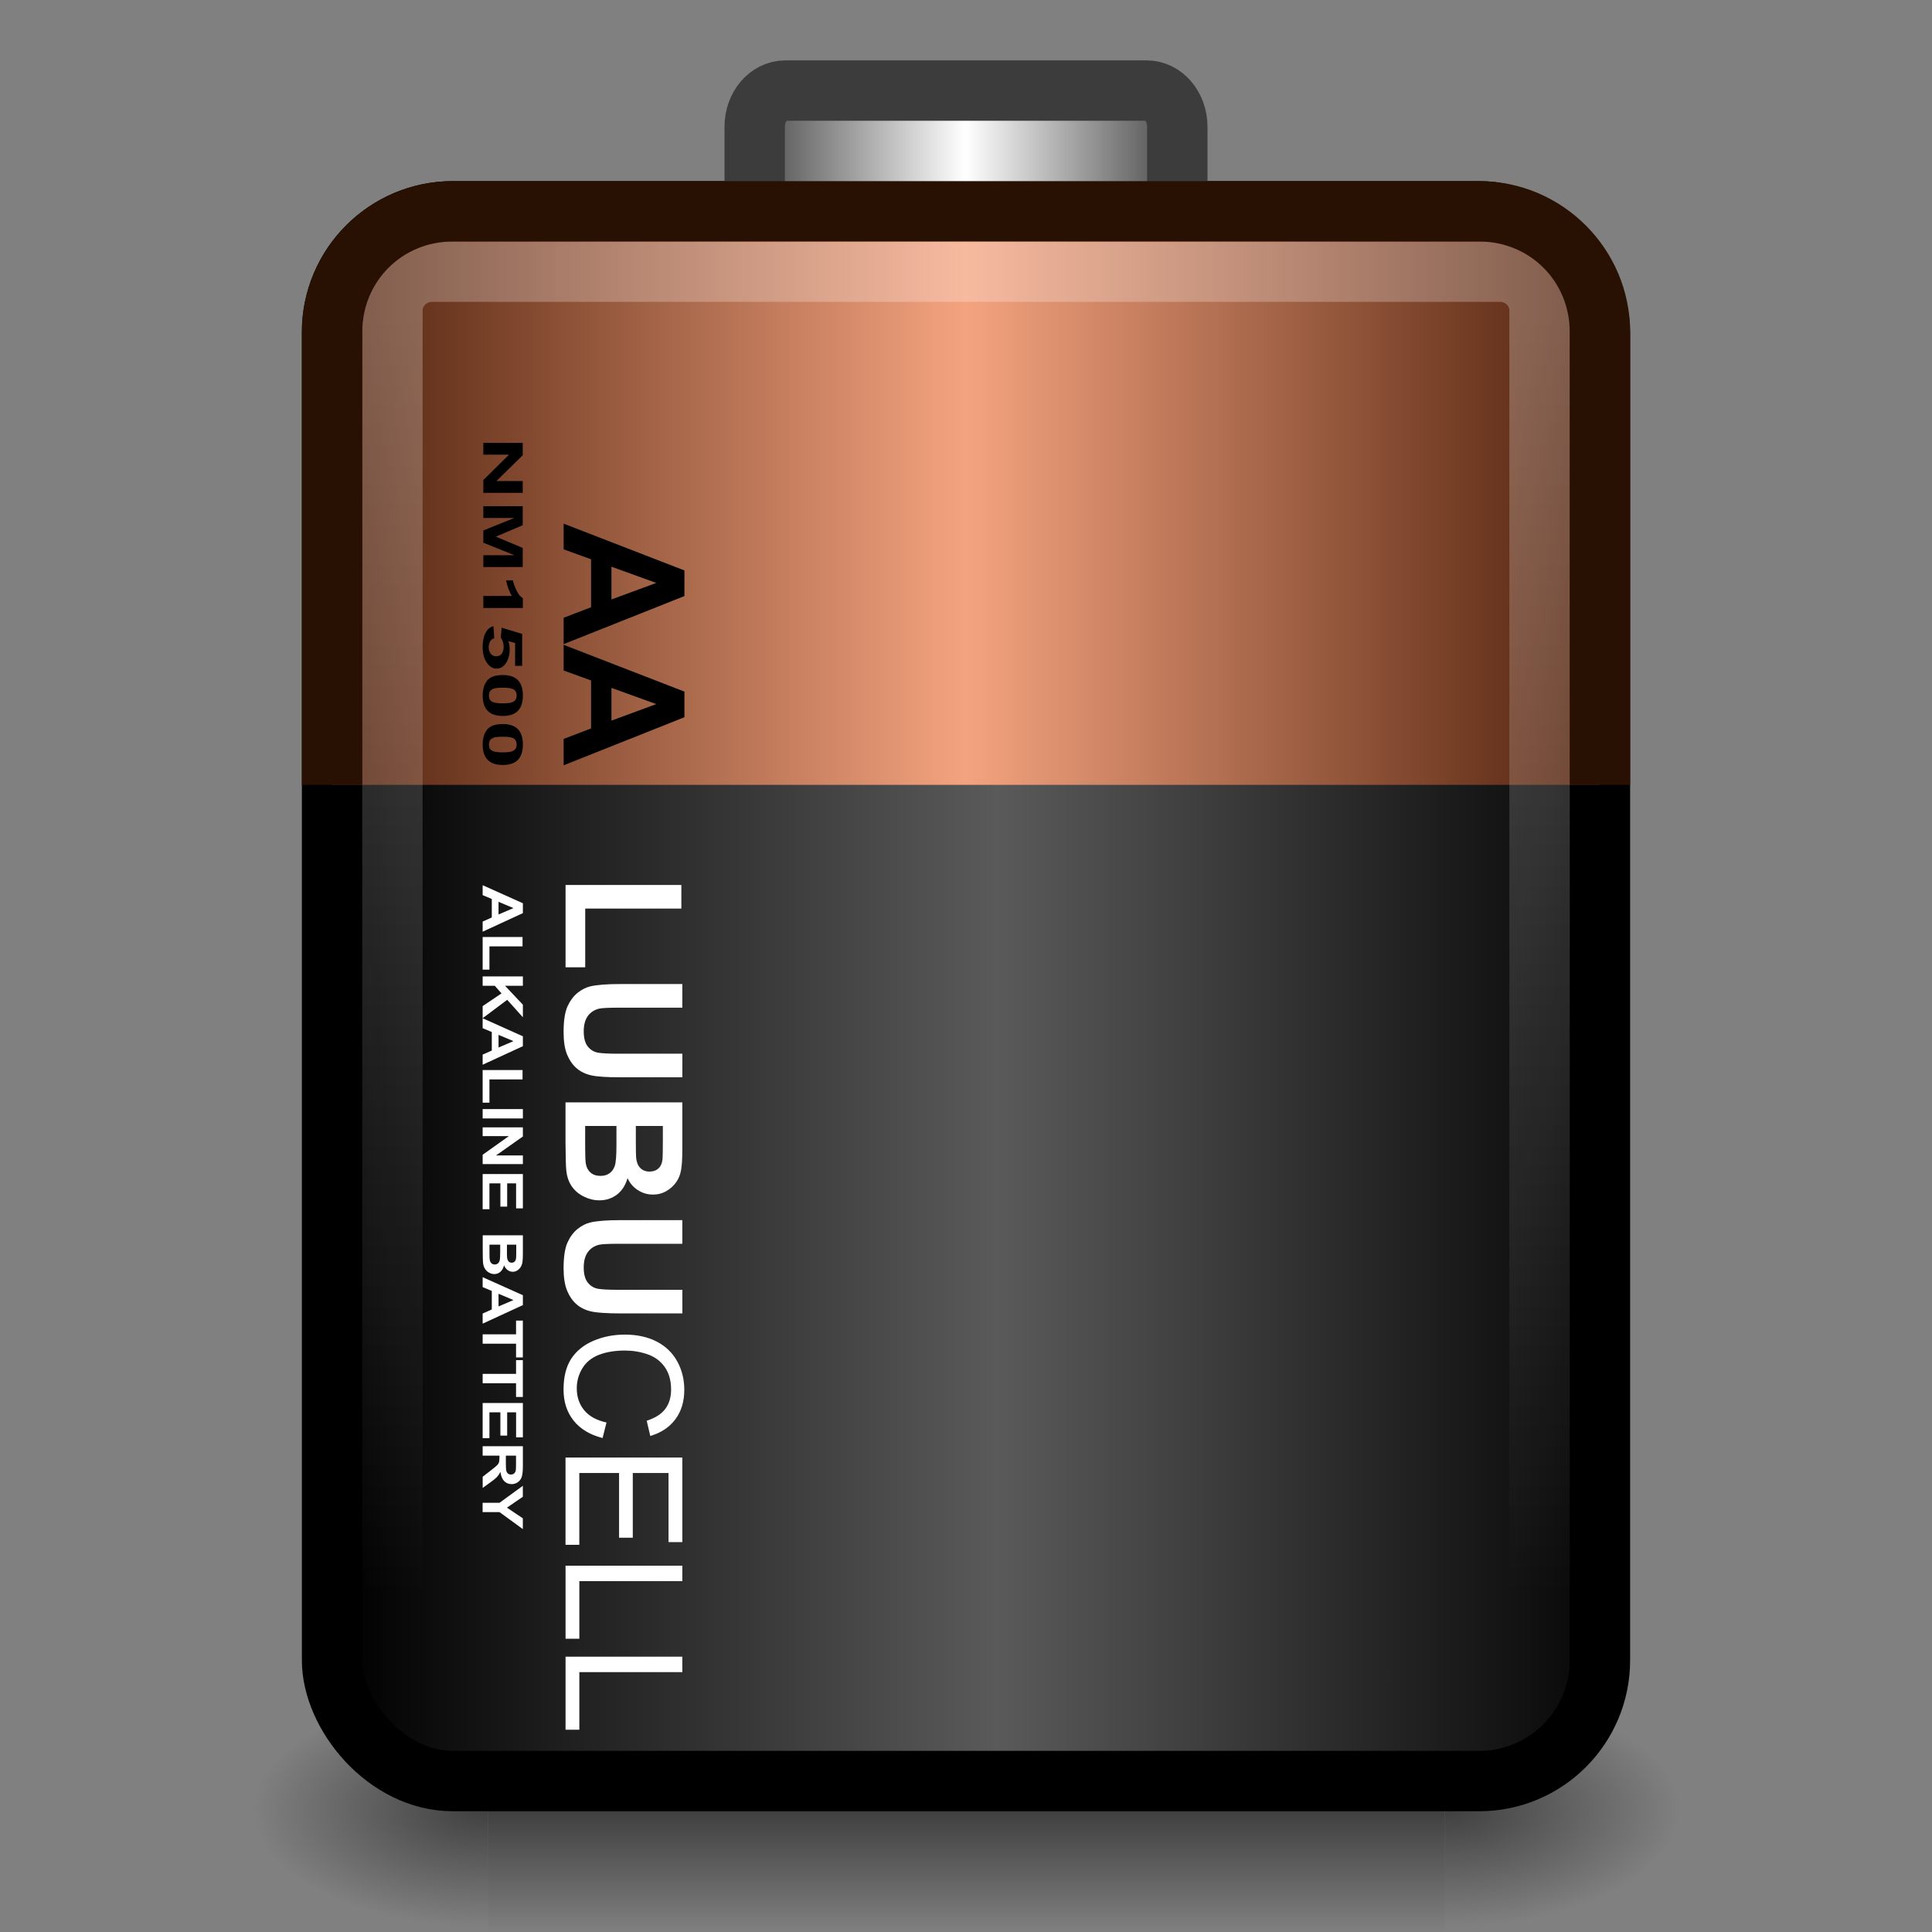 <?xml version="1.0" encoding="UTF-8" standalone="no"?>
<!-- Created with Inkscape (http://www.inkscape.org/) -->

<svg
   xmlns:dc="http://purl.org/dc/elements/1.1/"
   xmlns:cc="http://creativecommons.org/ns#"
   xmlns:rdf="http://www.w3.org/1999/02/22-rdf-syntax-ns#"
   xmlns:svg="http://www.w3.org/2000/svg"
   xmlns="http://www.w3.org/2000/svg"
   xmlns:xlink="http://www.w3.org/1999/xlink"
   xmlns:sodipodi="http://sodipodi.sourceforge.net/DTD/sodipodi-0.dtd"
   xmlns:inkscape="http://www.inkscape.org/namespaces/inkscape"
   width="32"
   height="32"
   id="svg4700"
   version="1.1"
   inkscape:version="0.91 r13725"
   sodipodi:docname="battery.svg">
  <rect width="100%" height="100%" fill="#808080" stroke="none"/>
  <defs
     id="defs4702">
    <linearGradient
       id="linearGradient4547">
      <stop
         style="stop-color:#2f1d10;stop-opacity:1"
         offset="0"
         id="stop4549" />
      <stop
         style="stop-color:#2f1d10;stop-opacity:0"
         offset="1"
         id="stop4551" />
    </linearGradient>
    <linearGradient
       id="linearGradient4111">
      <stop
         style="stop-color:#53240f;stop-opacity:1;"
         offset="0"
         id="stop4113" />
      <stop
         id="stop4119"
         offset="0.5"
         style="stop-color:#f4a37f;stop-opacity:1;" />
      <stop
         style="stop-color:#53240f;stop-opacity:1;"
         offset="1"
         id="stop4115" />
    </linearGradient>
    <linearGradient
       id="linearGradient4101">
      <stop
         style="stop-color:black;stop-opacity:1;"
         offset="0"
         id="stop4103" />
      <stop
         id="stop4109"
         offset="0.5"
         style="stop-color:#5a5a5a;stop-opacity:1;" />
      <stop
         style="stop-color:black;stop-opacity:1;"
         offset="1"
         id="stop4105" />
    </linearGradient>
    <linearGradient
       id="linearGradient4047">
      <stop
         style="stop-color:#3c3c3c;stop-opacity:1;"
         offset="0"
         id="stop4049" />
      <stop
         id="stop4055"
         offset="0.5"
         style="stop-color:white;stop-opacity:1;" />
      <stop
         style="stop-color:#3c3c3c;stop-opacity:1;"
         offset="1"
         id="stop4051" />
    </linearGradient>
    <filter
       id="filter3174"
       style="color-interpolation-filters:sRGB">
      <feGaussianBlur
         stdDeviation="1.71"
         id="feGaussianBlur3176" />
    </filter>
    <linearGradient
       gradientTransform="scale(1.006,0.994)"
       gradientUnits="userSpaceOnUse"
       id="ButtonShadow"
       y2="7.017"
       x2="45.448"
       y1="92.54"
       x1="45.448">
      <stop
         offset="0"
         style="stop-color:#000000;stop-opacity:1"
         id="stop3750" />
      <stop
         offset="1"
         style="stop-color:#000000;stop-opacity:0.588"
         id="stop3752" />
    </linearGradient>
    <linearGradient
       inkscape:collect="always"
       xlink:href="#linearGradient4050-0"
       id="linearGradient4523-4"
       x1="22.44"
       y1="4.894"
       x2="22.44"
       y2="38.217"
       gradientUnits="userSpaceOnUse"
       gradientTransform="matrix(0.487,0,0,0.637,3.904,18.094)" />
    <linearGradient
       id="linearGradient4050-0">
      <stop
         id="stop4052-8"
         offset="0"
         style="stop-color:white;stop-opacity:0.502;" />
      <stop
         id="stop4054-0"
         offset="1"
         style="stop-color:#ffffff;stop-opacity:0;" />
    </linearGradient>
    <linearGradient
       x1="45.448"
       y1="92.54"
       x2="45.448"
       y2="7.017"
       id="ButtonShadow-09"
       gradientUnits="userSpaceOnUse"
       gradientTransform="scale(1.006,0.994)">
      <stop
         id="stop3750-49"
         style="stop-color:#000000;stop-opacity:1"
         offset="0" />
      <stop
         id="stop3752-682"
         style="stop-color:#000000;stop-opacity:0.588"
         offset="1" />
    </linearGradient>
    <filter
       id="filter3174-14"
       style="color-interpolation-filters:sRGB">
      <feGaussianBlur
         id="feGaussianBlur3176-04"
         stdDeviation="1.71" />
    </filter>
    <linearGradient
       x1="45.448"
       y1="92.54"
       x2="45.448"
       y2="7.017"
       id="ButtonShadow-00"
       gradientUnits="userSpaceOnUse"
       gradientTransform="scale(1.006,0.994)">
      <stop
         id="stop3750-70"
         style="stop-color:#000000;stop-opacity:1"
         offset="0" />
      <stop
         id="stop3752-81"
         style="stop-color:#000000;stop-opacity:0.588"
         offset="1" />
    </linearGradient>
    <filter
       id="filter3174-64"
       style="color-interpolation-filters:sRGB">
      <feGaussianBlur
         id="feGaussianBlur3176-14"
         stdDeviation="1.71" />
    </filter>
    <linearGradient
       x1="45.448"
       y1="92.54"
       x2="45.448"
       y2="7.017"
       id="ButtonShadow-27"
       gradientUnits="userSpaceOnUse"
       gradientTransform="scale(1.006,0.994)">
      <stop
         id="stop3750-86"
         style="stop-color:#000000;stop-opacity:1"
         offset="0" />
      <stop
         id="stop3752-77"
         style="stop-color:#000000;stop-opacity:0.588"
         offset="1" />
    </linearGradient>
    <filter
       id="filter3174-2"
       style="color-interpolation-filters:sRGB">
      <feGaussianBlur
         id="feGaussianBlur3176-3"
         stdDeviation="1.71" />
    </filter>
    <linearGradient
       x1="45.448"
       y1="92.54"
       x2="45.448"
       y2="7.017"
       id="ButtonShadow-30"
       gradientUnits="userSpaceOnUse"
       gradientTransform="scale(1.006,0.994)">
      <stop
         id="stop3750-16"
         style="stop-color:#000000;stop-opacity:1"
         offset="0" />
      <stop
         id="stop3752-75"
         style="stop-color:#000000;stop-opacity:0.588"
         offset="1" />
    </linearGradient>
    <linearGradient
       id="linearGradient3737-7">
      <stop
         id="stop3739-88"
         style="stop-color:#ffffff;stop-opacity:1"
         offset="0" />
      <stop
         id="stop3741-90"
         style="stop-color:#ffffff;stop-opacity:0"
         offset="1" />
    </linearGradient>
    <filter
       id="filter3174-78"
       style="color-interpolation-filters:sRGB">
      <feGaussianBlur
         id="feGaussianBlur3176-031"
         stdDeviation="1.71" />
    </filter>
    <filter
       x="-0.192"
       y="-0.192"
       width="1.384"
       height="1.384"
       id="filter3794-03"
       style="color-interpolation-filters:sRGB">
      <feGaussianBlur
         id="feGaussianBlur3796-6"
         stdDeviation="5.28" />
    </filter>
    <clipPath
       id="clipPath4355-93">
      <rect
         width="84"
         height="80"
         rx="6"
         ry="6"
         x="6"
         y="6"
         id="rect4357-3"
         style="fill:#ffffff;fill-opacity:1;fill-rule:nonzero;stroke:none" />
    </clipPath>
    <linearGradient
       x1="45.448"
       y1="92.54"
       x2="45.448"
       y2="7.017"
       id="ButtonShadow-3"
       gradientUnits="userSpaceOnUse"
       gradientTransform="scale(1.006,0.994)">
      <stop
         id="stop3750-48"
         style="stop-color:#000000;stop-opacity:1"
         offset="0" />
      <stop
         id="stop3752-58"
         style="stop-color:#000000;stop-opacity:0.588"
         offset="1" />
    </linearGradient>
    <linearGradient
       id="linearGradient3737-2">
      <stop
         id="stop3739-20"
         style="stop-color:#ffffff;stop-opacity:1"
         offset="0" />
      <stop
         id="stop3741-6"
         style="stop-color:#ffffff;stop-opacity:0"
         offset="1" />
    </linearGradient>
    <filter
       id="filter3174-7"
       style="color-interpolation-filters:sRGB">
      <feGaussianBlur
         id="feGaussianBlur3176-42"
         stdDeviation="1.71" />
    </filter>
    <filter
       x="-0.192"
       y="-0.192"
       width="1.384"
       height="1.384"
       id="filter3794-00"
       style="color-interpolation-filters:sRGB">
      <feGaussianBlur
         id="feGaussianBlur3796-33"
         stdDeviation="5.28" />
    </filter>
    <clipPath
       id="clipPath3613-4">
      <rect
         width="84"
         height="84"
         rx="6"
         ry="6"
         x="6"
         y="6"
         id="rect3615-3"
         style="fill:#ffffff;fill-opacity:1;fill-rule:nonzero;stroke:none" />
    </clipPath>
    <linearGradient
       x1="45.448"
       y1="92.54"
       x2="45.448"
       y2="7.017"
       id="ButtonShadow-50"
       gradientUnits="userSpaceOnUse"
       gradientTransform="scale(1.006,0.994)">
      <stop
         id="stop3750-41"
         style="stop-color:#000000;stop-opacity:1"
         offset="0" />
      <stop
         id="stop3752-7"
         style="stop-color:#000000;stop-opacity:0.588"
         offset="1" />
    </linearGradient>
    <linearGradient
       id="linearGradient3737-93">
      <stop
         id="stop3739-62"
         style="stop-color:#ffffff;stop-opacity:1"
         offset="0" />
      <stop
         id="stop3741-12"
         style="stop-color:#ffffff;stop-opacity:0"
         offset="1" />
    </linearGradient>
    <filter
       id="filter3174-53"
       style="color-interpolation-filters:sRGB">
      <feGaussianBlur
         id="feGaussianBlur3176-91"
         stdDeviation="1.71" />
    </filter>
    <filter
       x="-0.192"
       y="-0.192"
       width="1.384"
       height="1.384"
       id="filter3794-88"
       style="color-interpolation-filters:sRGB">
      <feGaussianBlur
         id="feGaussianBlur3796-70"
         stdDeviation="5.28" />
    </filter>
    <clipPath
       id="clipPath4355-41">
      <rect
         width="84"
         height="80"
         rx="6"
         ry="6"
         x="6"
         y="6"
         id="rect4357-00"
         style="fill:#ffffff;fill-opacity:1;fill-rule:nonzero;stroke:none" />
    </clipPath>
    <linearGradient
       x1="45.448"
       y1="92.54"
       x2="45.448"
       y2="7.017"
       id="ButtonShadow-1"
       gradientUnits="userSpaceOnUse"
       gradientTransform="scale(1.006,0.994)">
      <stop
         id="stop3750-00"
         style="stop-color:#000000;stop-opacity:1"
         offset="0" />
      <stop
         id="stop3752-50"
         style="stop-color:#000000;stop-opacity:0.588"
         offset="1" />
    </linearGradient>
    <filter
       id="filter3174-91"
       style="color-interpolation-filters:sRGB">
      <feGaussianBlur
         id="feGaussianBlur3176-03"
         stdDeviation="1.71" />
    </filter>
    <linearGradient
       x1="45.448"
       y1="92.54"
       x2="45.448"
       y2="7.017"
       id="ButtonShadow-5"
       gradientUnits="userSpaceOnUse"
       gradientTransform="scale(1.006,0.994)">
      <stop
         id="stop3750-4"
         style="stop-color:#000000;stop-opacity:1"
         offset="0" />
      <stop
         id="stop3752-24"
         style="stop-color:#000000;stop-opacity:0.588"
         offset="1" />
    </linearGradient>
    <filter
       id="filter3174-81"
       style="color-interpolation-filters:sRGB">
      <feGaussianBlur
         id="feGaussianBlur3176-63"
         stdDeviation="1.71" />
    </filter>
    <linearGradient
       x1="45.448"
       y1="92.54"
       x2="45.448"
       y2="7.017"
       id="ButtonShadow-03"
       gradientUnits="userSpaceOnUse"
       gradientTransform="scale(1.006,0.994)">
      <stop
         id="stop3750-78"
         style="stop-color:#000000;stop-opacity:1"
         offset="0" />
      <stop
         id="stop3752-8"
         style="stop-color:#000000;stop-opacity:0.588"
         offset="1" />
    </linearGradient>
    <filter
       id="filter3174-67"
       style="color-interpolation-filters:sRGB">
      <feGaussianBlur
         id="feGaussianBlur3176-60"
         stdDeviation="1.71" />
    </filter>
    <linearGradient
       x1="45.448"
       y1="92.54"
       x2="45.448"
       y2="7.017"
       id="ButtonShadow-7"
       gradientUnits="userSpaceOnUse"
       gradientTransform="scale(1.006,0.994)">
      <stop
         id="stop3750-82"
         style="stop-color:#000000;stop-opacity:1"
         offset="0" />
      <stop
         id="stop3752-53"
         style="stop-color:#000000;stop-opacity:0.588"
         offset="1" />
    </linearGradient>
    <filter
       id="filter3174-1"
       style="color-interpolation-filters:sRGB">
      <feGaussianBlur
         id="feGaussianBlur3176-9"
         stdDeviation="1.71" />
    </filter>
    <linearGradient
       id="linearGradient3984">
      <stop
         id="stop3986"
         style="stop-color:#ffffff;stop-opacity:1"
         offset="0" />
      <stop
         id="stop3988"
         style="stop-color:#ffffff;stop-opacity:0"
         offset="1" />
    </linearGradient>
    <linearGradient
       x1="45.448"
       y1="92.54"
       x2="45.448"
       y2="7.017"
       id="ButtonShadow-04"
       gradientUnits="userSpaceOnUse"
       gradientTransform="scale(1.006,0.994)">
      <stop
         id="stop3750-7"
         style="stop-color:#000000;stop-opacity:1"
         offset="0" />
      <stop
         id="stop3752-68"
         style="stop-color:#000000;stop-opacity:0.588"
         offset="1" />
    </linearGradient>
    <linearGradient
       id="linearGradient3737-906">
      <stop
         id="stop3739-8"
         style="stop-color:#ffffff;stop-opacity:1"
         offset="0" />
      <stop
         id="stop3741-7"
         style="stop-color:#ffffff;stop-opacity:0"
         offset="1" />
    </linearGradient>
    <filter
       id="filter3174-9"
       style="color-interpolation-filters:sRGB">
      <feGaussianBlur
         id="feGaussianBlur3176-0"
         stdDeviation="1.71" />
    </filter>
    <filter
       x="-0.192"
       y="-0.192"
       width="1.384"
       height="1.384"
       id="filter3794-3"
       style="color-interpolation-filters:sRGB">
      <feGaussianBlur
         id="feGaussianBlur3796-3"
         stdDeviation="5.28" />
    </filter>
    <clipPath
       id="clipPath4355-7">
      <rect
         width="84"
         height="80"
         rx="6"
         ry="6"
         x="6"
         y="6"
         id="rect4357-9"
         style="fill:#ffffff;fill-opacity:1;fill-rule:nonzero;stroke:none" />
    </clipPath>
    <linearGradient
       id="linearGradient3685">
      <stop
         id="stop3687"
         style="stop-color:#a11313;stop-opacity:1"
         offset="0" />
      <stop
         id="stop3689"
         style="stop-color:#d31a1a;stop-opacity:1"
         offset="1" />
    </linearGradient>
    <linearGradient
       id="linearGradient4477">
      <stop
         id="stop4479"
         style="stop-color:#ffffff;stop-opacity:1"
         offset="0" />
      <stop
         id="stop4481"
         style="stop-color:#ffffff;stop-opacity:0"
         offset="1" />
    </linearGradient>
    <linearGradient
       x1="45.448"
       y1="92.54"
       x2="45.448"
       y2="7.017"
       id="ButtonShadow-20"
       gradientUnits="userSpaceOnUse"
       gradientTransform="scale(1.006,0.994)">
      <stop
         id="stop3750-5"
         style="stop-color:#000000;stop-opacity:1"
         offset="0" />
      <stop
         id="stop3752-52"
         style="stop-color:#000000;stop-opacity:0.588"
         offset="1" />
    </linearGradient>
    <filter
       id="filter3174-80"
       style="color-interpolation-filters:sRGB">
      <feGaussianBlur
         id="feGaussianBlur3176-4"
         stdDeviation="1.71" />
    </filter>
    <linearGradient
       x1="45.448"
       y1="92.54"
       x2="45.448"
       y2="7.017"
       id="ButtonShadow-24"
       gradientUnits="userSpaceOnUse"
       gradientTransform="scale(1.006,0.994)">
      <stop
         id="stop3750-06"
         style="stop-color:#000000;stop-opacity:1"
         offset="0" />
      <stop
         id="stop3752-2"
         style="stop-color:#000000;stop-opacity:0.588"
         offset="1" />
    </linearGradient>
    <linearGradient
       id="linearGradient3737-9">
      <stop
         id="stop3739-90"
         style="stop-color:#ffffff;stop-opacity:1"
         offset="0" />
      <stop
         id="stop3741-81"
         style="stop-color:#ffffff;stop-opacity:0"
         offset="1" />
    </linearGradient>
    <filter
       id="filter3174-3"
       style="color-interpolation-filters:sRGB">
      <feGaussianBlur
         id="feGaussianBlur3176-1"
         stdDeviation="1.71" />
    </filter>
    <filter
       x="-0.192"
       y="-0.192"
       width="1.384"
       height="1.384"
       id="filter3794-1"
       style="color-interpolation-filters:sRGB">
      <feGaussianBlur
         id="feGaussianBlur3796-0"
         stdDeviation="5.28" />
    </filter>
    <clipPath
       id="clipPath4355-8">
      <rect
         width="84"
         height="80"
         rx="6"
         ry="6"
         x="6"
         y="6"
         id="rect4357-0"
         style="fill:#ffffff;fill-opacity:1;fill-rule:nonzero;stroke:none" />
    </clipPath>
    <linearGradient
       x1="45.448"
       y1="92.54"
       x2="45.448"
       y2="7.017"
       id="ButtonShadow-2"
       gradientUnits="userSpaceOnUse"
       gradientTransform="scale(1.006,0.994)">
      <stop
         id="stop3750-0"
         style="stop-color:#000000;stop-opacity:1"
         offset="0" />
      <stop
         id="stop3752-6"
         style="stop-color:#000000;stop-opacity:0.588"
         offset="1" />
    </linearGradient>
    <filter
       id="filter3174-6"
       style="color-interpolation-filters:sRGB">
      <feGaussianBlur
         id="feGaussianBlur3176-6"
         stdDeviation="1.71" />
    </filter>
    <linearGradient
       id="linearGradient3637">
      <stop
         id="stop3639"
         style="stop-color:#f0f0f0;stop-opacity:1"
         offset="0" />
      <stop
         id="stop3641"
         style="stop-color:#aaaaaa;stop-opacity:1"
         offset="1" />
    </linearGradient>
    <linearGradient
       x1="45.448"
       y1="92.54"
       x2="45.448"
       y2="7.017"
       id="ButtonShadow-91"
       gradientUnits="userSpaceOnUse"
       gradientTransform="scale(1.006,0.994)">
      <stop
         id="stop3750-3"
         style="stop-color:#000000;stop-opacity:1"
         offset="0" />
      <stop
         id="stop3752-96"
         style="stop-color:#000000;stop-opacity:0.588"
         offset="1" />
    </linearGradient>
    <linearGradient
       id="linearGradient3737">
      <stop
         id="stop3739"
         style="stop-color:#ffffff;stop-opacity:1"
         offset="0" />
      <stop
         id="stop3741"
         style="stop-color:#ffffff;stop-opacity:0"
         offset="1" />
    </linearGradient>
    <linearGradient
       id="linearGradient3700">
      <stop
         id="stop3702"
         style="stop-color:#2276c5;stop-opacity:1"
         offset="0" />
      <stop
         id="stop3704"
         style="stop-color:#68baf4;stop-opacity:1"
         offset="1" />
    </linearGradient>
    <filter
       id="filter3174-16"
       style="color-interpolation-filters:sRGB">
      <feGaussianBlur
         id="feGaussianBlur3176-2"
         stdDeviation="1.71" />
    </filter>
    <filter
       x="-0.192"
       y="-0.192"
       width="1.384"
       height="1.384"
       id="filter3794"
       style="color-interpolation-filters:sRGB">
      <feGaussianBlur
         id="feGaussianBlur3796"
         stdDeviation="5.28" />
    </filter>
    <clipPath
       id="clipPath3613">
      <rect
         width="84"
         height="84"
         rx="6"
         ry="6"
         x="6"
         y="6"
         id="rect3615"
         style="fill:#ffffff;fill-opacity:1;fill-rule:nonzero;stroke:none" />
    </clipPath>
    <clipPath
       id="clipPath3625">
      <path
         d="M 0,0 0,96 96,96 96,0 0,0 Z m 12,6 72,0 c 3.324,0 6,2.676 6,6 l 0,72 c 0,3.324 -2.676,6 -6,6 L 12,90 C 8.676,90 6,87.324 6,84 L 6,12 C 6,8.676 8.676,6 12,6 Z"
         inkscape:connector-curvature="0"
         id="path3627"
         style="fill:#ffffff;fill-opacity:1;stroke:none" />
    </clipPath>
    <clipPath
       id="clipPath3649">
      <rect
         width="76"
         height="76"
         rx="4"
         ry="4"
         x="10"
         y="10"
         id="rect3651"
         style="fill:#ffffff;fill-opacity:1;fill-rule:nonzero;stroke:none" />
    </clipPath>
    <filter
       id="filter3657"
       style="color-interpolation-filters:sRGB">
      <feGaussianBlur
         id="feGaussianBlur3659"
         stdDeviation="1.14" />
    </filter>
    <linearGradient
       inkscape:collect="always"
       xlink:href="#ButtonShadow-91"
       id="linearGradient10956"
       gradientUnits="userSpaceOnUse"
       gradientTransform="scale(1.006,0.994)"
       x1="45.448"
       y1="92.54"
       x2="45.448"
       y2="7.017" />
    <linearGradient
       inkscape:collect="always"
       xlink:href="#linearGradient3637"
       id="linearGradient10958"
       gradientUnits="userSpaceOnUse"
       x1="44.512"
       y1="6"
       x2="44.512"
       y2="90.015" />
    <linearGradient
       inkscape:collect="always"
       xlink:href="#linearGradient3737"
       id="linearGradient10960"
       gradientUnits="userSpaceOnUse"
       x1="36.357"
       y1="6"
       x2="36.357"
       y2="63.893" />
    <radialGradient
       inkscape:collect="always"
       xlink:href="#linearGradient3737"
       id="radialGradient10962"
       gradientUnits="userSpaceOnUse"
       gradientTransform="matrix(1.157,0,0,0.996,-7.551,0.197)"
       cx="48"
       cy="90.172"
       fx="48"
       fy="90.172"
       r="42" />
    <linearGradient
       inkscape:collect="always"
       xlink:href="#linearGradient3700"
       id="linearGradient10964"
       gradientUnits="userSpaceOnUse"
       gradientTransform="translate(0,100)"
       x1="48"
       y1="90"
       x2="48"
       y2="5.988" />
    <linearGradient
       inkscape:collect="always"
       xlink:href="#linearGradient3737"
       id="linearGradient10966"
       gradientUnits="userSpaceOnUse"
       x1="48"
       y1="20.221"
       x2="48"
       y2="138.661" />
    <linearGradient
       inkscape:collect="always"
       xlink:href="#ButtonShadow-2"
       id="linearGradient10968"
       gradientUnits="userSpaceOnUse"
       gradientTransform="scale(1.006,0.994)"
       x1="45.448"
       y1="92.54"
       x2="45.448"
       y2="7.017" />
    <linearGradient
       inkscape:collect="always"
       xlink:href="#ButtonShadow-24"
       id="linearGradient10970"
       gradientUnits="userSpaceOnUse"
       gradientTransform="scale(1.006,0.994)"
       x1="45.448"
       y1="92.54"
       x2="45.448"
       y2="7.017" />
    <linearGradient
       inkscape:collect="always"
       xlink:href="#linearGradient3737-9"
       id="linearGradient10972"
       gradientUnits="userSpaceOnUse"
       x1="48"
       y1="20.221"
       x2="48"
       y2="138.661" />
    <linearGradient
       inkscape:collect="always"
       xlink:href="#ButtonShadow-20"
       id="linearGradient10974"
       gradientUnits="userSpaceOnUse"
       gradientTransform="scale(1.006,0.994)"
       x1="45.448"
       y1="92.54"
       x2="45.448"
       y2="7.017" />
    <linearGradient
       inkscape:collect="always"
       xlink:href="#ButtonShadow-04"
       id="linearGradient10976"
       gradientUnits="userSpaceOnUse"
       gradientTransform="scale(1.006,0.994)"
       x1="45.448"
       y1="92.54"
       x2="45.448"
       y2="7.017" />
    <linearGradient
       inkscape:collect="always"
       xlink:href="#linearGradient3737-906"
       id="linearGradient10978"
       gradientUnits="userSpaceOnUse"
       x1="48"
       y1="20.221"
       x2="48"
       y2="138.661" />
    <linearGradient
       inkscape:collect="always"
       xlink:href="#linearGradient3685"
       id="linearGradient10980"
       gradientUnits="userSpaceOnUse"
       x1="48"
       y1="84"
       x2="48"
       y2="8" />
    <radialGradient
       inkscape:collect="always"
       xlink:href="#linearGradient3984"
       id="radialGradient10982"
       gradientUnits="userSpaceOnUse"
       gradientTransform="matrix(2.462,0,0,0.91,-70.154,3.994)"
       cx="48"
       cy="13.19"
       fx="48"
       fy="13.19"
       r="39" />
    <linearGradient
       inkscape:collect="always"
       xlink:href="#linearGradient4477"
       id="linearGradient10984"
       gradientUnits="userSpaceOnUse"
       gradientTransform="translate(0,-80)"
       x1="40"
       y1="32"
       x2="40"
       y2="64" />
    <linearGradient
       inkscape:collect="always"
       xlink:href="#ButtonShadow-7"
       id="linearGradient10986"
       gradientUnits="userSpaceOnUse"
       gradientTransform="scale(1.006,0.994)"
       x1="45.448"
       y1="92.54"
       x2="45.448"
       y2="7.017" />
    <linearGradient
       inkscape:collect="always"
       xlink:href="#ButtonShadow-03"
       id="linearGradient10988"
       gradientUnits="userSpaceOnUse"
       gradientTransform="scale(1.006,0.994)"
       x1="45.448"
       y1="92.54"
       x2="45.448"
       y2="7.017" />
    <linearGradient
       inkscape:collect="always"
       xlink:href="#ButtonShadow-5"
       id="linearGradient10990"
       gradientUnits="userSpaceOnUse"
       gradientTransform="scale(1.006,0.994)"
       x1="45.448"
       y1="92.54"
       x2="45.448"
       y2="7.017" />
    <linearGradient
       inkscape:collect="always"
       xlink:href="#ButtonShadow-1"
       id="linearGradient10992"
       gradientUnits="userSpaceOnUse"
       gradientTransform="scale(1.006,0.994)"
       x1="45.448"
       y1="92.54"
       x2="45.448"
       y2="7.017" />
    <linearGradient
       inkscape:collect="always"
       xlink:href="#ButtonShadow-50"
       id="linearGradient10994"
       gradientUnits="userSpaceOnUse"
       gradientTransform="scale(1.006,0.994)"
       x1="45.448"
       y1="92.54"
       x2="45.448"
       y2="7.017" />
    <linearGradient
       inkscape:collect="always"
       xlink:href="#linearGradient3737-93"
       id="linearGradient10996"
       gradientUnits="userSpaceOnUse"
       x1="48"
       y1="20.221"
       x2="48"
       y2="138.661" />
    <linearGradient
       inkscape:collect="always"
       xlink:href="#ButtonShadow-3"
       id="linearGradient10998"
       gradientUnits="userSpaceOnUse"
       gradientTransform="scale(1.006,0.994)"
       x1="45.448"
       y1="92.54"
       x2="45.448"
       y2="7.017" />
    <linearGradient
       inkscape:collect="always"
       xlink:href="#linearGradient3737-2"
       id="linearGradient11000"
       gradientUnits="userSpaceOnUse"
       x1="48"
       y1="20.221"
       x2="48"
       y2="138.661" />
    <linearGradient
       inkscape:collect="always"
       xlink:href="#ButtonShadow-30"
       id="linearGradient11002"
       gradientUnits="userSpaceOnUse"
       gradientTransform="scale(1.006,0.994)"
       x1="45.448"
       y1="92.54"
       x2="45.448"
       y2="7.017" />
    <linearGradient
       inkscape:collect="always"
       xlink:href="#linearGradient3737-7"
       id="linearGradient11004"
       gradientUnits="userSpaceOnUse"
       x1="48"
       y1="20.221"
       x2="48"
       y2="138.661" />
    <linearGradient
       inkscape:collect="always"
       xlink:href="#ButtonShadow-27"
       id="linearGradient11006"
       gradientUnits="userSpaceOnUse"
       gradientTransform="scale(1.006,0.994)"
       x1="45.448"
       y1="92.54"
       x2="45.448"
       y2="7.017" />
    <linearGradient
       inkscape:collect="always"
       xlink:href="#ButtonShadow-00"
       id="linearGradient11008"
       gradientUnits="userSpaceOnUse"
       gradientTransform="scale(1.006,0.994)"
       x1="45.448"
       y1="92.54"
       x2="45.448"
       y2="7.017" />
    <linearGradient
       inkscape:collect="always"
       xlink:href="#ButtonShadow-09"
       id="linearGradient11010"
       gradientUnits="userSpaceOnUse"
       gradientTransform="scale(1.006,0.994)"
       x1="45.448"
       y1="92.54"
       x2="45.448"
       y2="7.017" />
    <linearGradient
       inkscape:collect="always"
       xlink:href="#linearGradient4047"
       id="linearGradient4053"
       x1="18"
       y1="4"
       x2="30"
       y2="4"
       gradientUnits="userSpaceOnUse"
       gradientTransform="matrix(0.636,0,0,0.6,0.727,16.6)" />
    <linearGradient
       inkscape:collect="always"
       xlink:href="#linearGradient4111"
       id="linearGradient4117"
       x1="9.5"
       y1="12.75"
       x2="38.5"
       y2="12.75"
       gradientUnits="userSpaceOnUse"
       gradientTransform="matrix(-0.71,0,0,0.69,33.032,15.207)" />
    <linearGradient
       y2="42.629"
       y1="35.586"
       x2="0"
       id="linearGradient3645"
       gradientUnits="userSpaceOnUse">
      <stop
         id="stop20"
         stop-opacity="0"
         offset="0" />
      <stop
         id="stop22"
         offset=".5" />
      <stop
         id="stop24"
         stop-opacity="0"
         offset="1" />
    </linearGradient>
    <linearGradient
       id="linearGradient5060-10">
      <stop
         id="stop15"
         offset="0" />
      <stop
         id="stop17"
         stop-opacity="0"
         offset="1" />
    </linearGradient>
    <radialGradient
       inkscape:collect="always"
       xlink:href="#linearGradient5060-10"
       id="radialGradient3422"
       gradientUnits="userSpaceOnUse"
       gradientTransform="matrix(0.062,0,0,0.029,-0.363,24.953)"
       cx="605.714"
       cy="486.648"
       r="117.143" />
    <linearGradient
       inkscape:collect="always"
       xlink:href="#linearGradient3645"
       id="linearGradient3424"
       gradientUnits="userSpaceOnUse"
       y1="35.586"
       x2="0"
       y2="42.629" />
    <radialGradient
       inkscape:collect="always"
       xlink:href="#linearGradient5060-10"
       id="radialGradient3426"
       gradientUnits="userSpaceOnUse"
       gradientTransform="matrix(-0.062,0,0,0.029,44.532,24.953)"
       cx="605.714"
       cy="486.648"
       r="117.143" />
    <linearGradient
       inkscape:collect="always"
       xlink:href="#linearGradient4101"
       id="linearGradient4107-7"
       x1="9"
       y1="25"
       x2="39"
       y2="25"
       gradientUnits="userSpaceOnUse"
       gradientTransform="matrix(-0.724,0,0,0.667,28.379,-3.167)" />
    <linearGradient
       inkscape:collect="always"
       xlink:href="#linearGradient4101"
       id="linearGradient4582"
       gradientUnits="userSpaceOnUse"
       gradientTransform="matrix(-0.724,0,0,0.667,33.879,16.333)"
       x1="9"
       y1="25"
       x2="39"
       y2="25" />
  </defs>
  <sodipodi:namedview
     id="base"
     pagecolor="#ffffff"
     bordercolor="#666666"
     borderopacity="1.0"
     inkscape:pageopacity="0.0"
     inkscape:pageshadow="2"
     inkscape:zoom="16"
     inkscape:cx="23.857209"
     inkscape:cy="12.364578"
     inkscape:current-layer="layer1"
     showgrid="true"
     inkscape:grid-bbox="true"
     inkscape:document-units="px"
     inkscape:window-width="1366"
     inkscape:window-height="704"
     inkscape:window-x="0"
     inkscape:window-y="27"
     inkscape:window-maximized="1"
     inkscape:snap-to-guides="false"
     inkscape:snap-grids="true"
     showguides="true"
     inkscape:guide-bbox="true"
     inkscape:snap-page="true"
     inkscape:snap-center="true"
     inkscape:snap-object-midpoints="true"
     inkscape:showpageshadow="false"
     borderlayer="true">
    <inkscape:grid
       type="xygrid"
       id="grid1021"
       empspacing="5"
       visible="true"
       enabled="true"
       snapvisiblegridlinesonly="true" />
  </sodipodi:namedview>
  <g
     id="layer1"
     inkscape:label="Layer 1"
     inkscape:groupmode="layer"
     transform="translate(0,-16)">
    <g
       transform="matrix(0.528,0,0,0.568,4.346,23.789)"
       id="g80">
      <path
         style="opacity:0.5;fill:url(#radialGradient3422)"
         inkscape:connector-curvature="0"
         d="m 37.087,35.587 0,7.043 c 3.2,0.013 7.737,-1.578 7.737,-3.522 0,-1.944 -3.571,-3.521 -7.737,-3.521 z"
         id="path82" />
      <path
         style="opacity:0.5;fill:url(#linearGradient3424)"
         inkscape:connector-curvature="0"
         d="m 7.081,35.586 30.006,0 0,7.043 -30.006,0 z"
         id="path84" />
      <path
         style="opacity:0.5;fill:url(#radialGradient3426)"
         inkscape:connector-curvature="0"
         d="m 7.081,35.587 0,7.043 c -3.2,0.013 -7.737,-1.578 -7.737,-3.522 0,-1.944 3.571,-3.521 7.737,-3.521 z"
         id="path86" />
    </g>
    <rect
       style="color:#000000;clip-rule:nonzero;display:inline;overflow:visible;visibility:visible;opacity:1;isolation:auto;mix-blend-mode:normal;color-interpolation:sRGB;color-interpolation-filters:linearRGB;solid-color:#000000;solid-opacity:1;fill:url(#linearGradient4582);fill-opacity:1;fill-rule:evenodd;stroke:#000000;stroke-width:1;stroke-linecap:butt;stroke-linejoin:miter;stroke-miterlimit:4;stroke-dasharray:none;stroke-dashoffset:0;stroke-opacity:1;marker:none;color-rendering:auto;image-rendering:auto;shape-rendering:auto;text-rendering:auto;enable-background:accumulate"
       id="rect4555"
       width="21"
       height="26"
       x="5.5"
       y="19.5"
       ry="2" />
    <g
       id="layer2"
       style="display:none"
       transform="translate(5.204,-179.688)">
      <rect
         width="86"
         height="85"
         rx="6"
         ry="6"
         x="5"
         y="7"
         id="rect3745"
         style="opacity:0.9;fill:url(#ButtonShadow);fill-opacity:1;fill-rule:nonzero;stroke:none;filter:url(#filter3174)" />
    </g>
    <g
       id="layer2-08"
       style="display:none"
       transform="matrix(0.121,0,0,0.121,39.48,-29.32)">
      <rect
         width="86"
         height="85"
         rx="6"
         ry="6"
         x="5"
         y="7"
         clip-path="url(#clipPath3625)"
         id="rect3745-4"
         style="opacity:0.9;fill:url(#linearGradient10956);fill-opacity:1;fill-rule:nonzero;stroke:none;filter:url(#filter3174-16)" />
    </g>
    <g
       id="g3589"
       style="display:none"
       transform="matrix(0.121,0,0,0.121,39.48,-29.32)">
      <rect
         width="84"
         height="84"
         rx="6"
         ry="6"
         x="6"
         y="6"
         id="rect2419"
         style="opacity:0.8;fill:#000000;fill-opacity:1;fill-rule:nonzero;stroke:none" />
      <path
         d="m 14,10 c -2.216,0 -4,1.784 -4,4 l 0,68 c 0,2.216 1.784,4 4,4 l 68,0 c 2.216,0 4,-1.784 4,-4 l 0,-68 c 0,-2.216 -1.784,-4 -4,-4 l -68,0 z m 0,3.062 68,0 c 0.579,0 0.938,0.359 0.938,0.938 l 0,68 c 0,0.579 -0.359,0.938 -0.938,0.938 l -68,0 c -0.579,0 -0.938,-0.359 -0.938,-0.938 l 0,-68 c 0,-0.579 0.359,-0.938 0.938,-0.938 z"
         inkscape:connector-curvature="0"
         id="rect3726"
         style="opacity:0.08;fill:#000000;fill-opacity:1;fill-rule:nonzero;stroke:none" />
      <path
         d="M 12,6 C 8.676,6 6,8.676 6,12 l 0,72 c 0,3.324 2.676,6 6,6 l 72,0 c 3.324,0 6,-2.676 6,-6 L 90,12 C 90,8.676 87.324,6 84,6 L 12,6 Z m 2,4 68,0 c 2.216,0 4,1.784 4,4 l 0,68 c 0,2.216 -1.784,4 -4,4 l -68,0 c -2.216,0 -4,-1.784 -4,-4 l 0,-68 c 0,-2.216 1.784,-4 4,-4 z"
         inkscape:connector-curvature="0"
         id="rect3629"
         style="fill:url(#linearGradient10958);fill-opacity:1;fill-rule:nonzero;stroke:none" />
      <path
         d="M 12,6 C 8.676,6 6,8.676 6,12 l 0,2 0,68 0,2 c 0,0.335 0.041,0.651 0.094,0.969 0.049,0.296 0.097,0.597 0.188,0.875 0.01,0.03 0.021,0.064 0.031,0.094 0.099,0.288 0.235,0.547 0.375,0.812 0.145,0.274 0.316,0.536 0.5,0.781 0.184,0.246 0.374,0.473 0.594,0.688 0.44,0.428 0.943,0.815 1.5,1.094 0.279,0.14 0.573,0.247 0.875,0.344 -0.256,-0.1 -0.487,-0.236 -0.719,-0.375 -0.007,-0.004 -0.024,0.004 -0.031,0 -0.032,-0.019 -0.062,-0.043 -0.094,-0.062 -0.12,-0.077 -0.231,-0.164 -0.344,-0.25 -0.106,-0.081 -0.213,-0.161 -0.312,-0.25 C 8.478,88.557 8.309,88.373 8.156,88.188 8.049,88.057 7.938,87.922 7.844,87.781 7.819,87.743 7.805,87.695 7.781,87.656 7.716,87.553 7.651,87.452 7.594,87.344 7.493,87.149 7.388,86.928 7.312,86.719 7.305,86.697 7.289,86.678 7.281,86.656 7.249,86.564 7.245,86.469 7.219,86.375 7.188,86.268 7.148,86.172 7.125,86.062 7.052,85.721 7,85.364 7,85 L 7,83 7,15 7,13 C 7,10.218 9.218,8 12,8 l 2,0 68,0 2,0 c 2.782,0 5,2.218 5,5 l 0,2 0,68 0,2 c 0,0.364 -0.052,0.721 -0.125,1.062 -0.044,0.207 -0.088,0.398 -0.156,0.594 -0.008,0.022 -0.023,0.041 -0.031,0.062 -0.063,0.174 -0.138,0.367 -0.219,0.531 -0.042,0.083 -0.079,0.17 -0.125,0.25 -0.055,0.097 -0.127,0.188 -0.188,0.281 -0.094,0.141 -0.205,0.276 -0.312,0.406 -0.143,0.174 -0.303,0.347 -0.469,0.5 -0.011,0.01 -0.02,0.021 -0.031,0.031 -0.138,0.126 -0.285,0.234 -0.438,0.344 -0.103,0.073 -0.204,0.153 -0.312,0.219 -0.007,0.004 -0.024,-0.004 -0.031,0 -0.232,0.139 -0.463,0.275 -0.719,0.375 0.302,-0.097 0.596,-0.204 0.875,-0.344 0.557,-0.279 1.06,-0.666 1.5,-1.094 0.22,-0.214 0.409,-0.442 0.594,-0.688 0.184,-0.246 0.355,-0.508 0.5,-0.781 0.14,-0.265 0.276,-0.525 0.375,-0.812 0.01,-0.031 0.021,-0.063 0.031,-0.094 0.09,-0.278 0.139,-0.579 0.188,-0.875 C 89.959,84.651 90,84.335 90,84 l 0,-2 0,-68 0,-2 C 90,8.676 87.324,6 84,6 L 12,6 Z"
         inkscape:connector-curvature="0"
         id="rect3728"
         style="fill:url(#linearGradient10960);fill-opacity:1;fill-rule:nonzero;stroke:none" />
      <path
         d="M 12,90 C 8.676,90 6,87.324 6,84 L 6,82 6,14 6,12 c 0,-0.335 0.041,-0.651 0.094,-0.969 0.049,-0.296 0.097,-0.597 0.188,-0.875 C 6.291,10.126 6.302,10.093 6.312,10.062 6.411,9.775 6.547,9.515 6.688,9.25 6.832,8.976 7.003,8.714 7.188,8.469 7.372,8.223 7.561,7.995 7.781,7.781 8.221,7.353 8.724,6.967 9.281,6.688 9.56,6.548 9.855,6.441 10.156,6.344 9.9,6.444 9.67,6.58 9.438,6.719 c -0.007,0.004 -0.024,-0.004 -0.031,0 -0.032,0.019 -0.062,0.043 -0.094,0.062 -0.12,0.077 -0.231,0.164 -0.344,0.25 -0.106,0.081 -0.213,0.161 -0.312,0.25 C 8.478,7.443 8.309,7.627 8.156,7.812 8.049,7.943 7.938,8.078 7.844,8.219 7.819,8.257 7.805,8.305 7.781,8.344 7.716,8.447 7.651,8.548 7.594,8.656 7.493,8.851 7.388,9.072 7.312,9.281 7.305,9.303 7.289,9.322 7.281,9.344 7.249,9.436 7.245,9.531 7.219,9.625 7.188,9.732 7.148,9.828 7.125,9.938 7.052,10.279 7,10.636 7,11 l 0,2 0,68 0,2 c 0,2.782 2.218,5 5,5 l 2,0 68,0 2,0 c 2.782,0 5,-2.218 5,-5 l 0,-2 0,-68 0,-2 C 89,10.636 88.948,10.279 88.875,9.938 88.831,9.731 88.787,9.54 88.719,9.344 88.711,9.322 88.695,9.303 88.688,9.281 88.625,9.108 88.549,8.914 88.469,8.75 88.427,8.667 88.39,8.58 88.344,8.5 88.289,8.403 88.217,8.312 88.156,8.219 88.062,8.078 87.951,7.943 87.844,7.812 87.701,7.638 87.541,7.466 87.375,7.312 87.364,7.302 87.355,7.291 87.344,7.281 87.205,7.156 87.059,7.047 86.906,6.938 86.804,6.864 86.702,6.784 86.594,6.719 c -0.007,-0.004 -0.024,0.004 -0.031,0 -0.232,-0.139 -0.463,-0.275 -0.719,-0.375 0.302,0.097 0.596,0.204 0.875,0.344 0.557,0.279 1.06,0.666 1.5,1.094 0.22,0.214 0.409,0.442 0.594,0.688 0.184,0.246 0.355,0.508 0.5,0.781 0.14,0.265 0.276,0.525 0.375,0.812 0.01,0.031 0.021,0.063 0.031,0.094 0.09,0.278 0.139,0.579 0.188,0.875 C 89.959,11.349 90,11.665 90,12 l 0,2 0,68 0,2 c 0,3.324 -2.676,6 -6,6 l -72,0 z"
         inkscape:connector-curvature="0"
         id="path3615"
         style="opacity:0.6;fill:url(#radialGradient10962);fill-opacity:1;fill-rule:nonzero;stroke:none" />
      <rect
         width="84"
         height="84"
         rx="6"
         ry="6"
         x="6"
         y="106"
         id="rect2841"
         style="fill:url(#linearGradient10964);fill-opacity:1;fill-rule:nonzero;stroke:none" />
      <rect
         width="76"
         height="76"
         rx="4"
         ry="4"
         x="10"
         y="110"
         id="rect3634"
         style="fill:#ff0000;fill-opacity:1;fill-rule:nonzero;stroke:none" />
      <path
         d="m 14,9 c -2.753,0 -5,2.247 -5,5 l 0,68 c 0,2.753 2.247,5 5,5 l 68,0 c 2.753,0 5,-2.247 5,-5 L 87,14 C 87,11.247 84.753,9 82,9 L 14,9 Z m 0,2 68,0 c 1.679,0 3,1.321 3,3 l 0,68 c 0,1.679 -1.321,3 -3,3 l -68,0 c -1.679,0 -3,-1.321 -3,-3 l 0,-68 c 0,-1.679 1.321,-3 3,-3 z"
         inkscape:connector-curvature="0"
         transform="translate(-110,0)"
         clip-path="url(#clipPath3649)"
         id="rect3647"
         style="font-style:normal;font-variant:normal;font-weight:normal;font-stretch:normal;font-size:medium;line-height:normal;font-family:'Abandoned Bitplane';-inkscape-font-specification:'Abandoned Bitplane';text-indent:0;text-align:start;text-decoration:none;text-decoration-line:none;letter-spacing:normal;word-spacing:normal;text-transform:none;direction:ltr;block-progression:tb;writing-mode:lr-tb;text-anchor:start;display:inline;overflow:visible;visibility:visible;fill:#000000;fill-opacity:1;stroke:none;stroke-width:2;marker:none;filter:url(#filter3657);enable-background:accumulate" />
      <path
         d="m 14.089,10 c -2.216,0 -4,1.784 -4,4 l 0,68 c 0,2.216 1.784,4 4,4 l 68,0 c 2.216,0 4,-1.784 4,-4 l 0,-68 c 0,-2.216 -1.784,-4 -4,-4 l -68,0 z m 0,2 68,0 c 1.14,0 2,0.86 2,2 l 0,68 c 0,1.14 -0.86,2 -2,2 l -68,0 c -1.14,0 -2,-0.86 -2,-2 l 0,-68 c 0,-1.14 0.86,-2 2,-2 z"
         inkscape:connector-curvature="0"
         id="path3709"
         style="opacity:0.16;fill:#000000;fill-opacity:1;fill-rule:nonzero;stroke:none" />
      <path
         d="m 14,10 c -2.216,0 -4,1.784 -4,4 l 0,68 c 0,2.216 1.784,4 4,4 l 68,0 c 2.216,0 4,-1.784 4,-4 l 0,-68 c 0,-2.216 -1.784,-4 -4,-4 l -68,0 z m 0,1 68,0 c 1.674,0 3,1.326 3,3 l 0,68 c 0,1.674 -1.326,3 -3,3 l -68,0 c -1.674,0 -3,-1.326 -3,-3 l 0,-68 c 0,-1.674 1.326,-3 3,-3 z"
         inkscape:connector-curvature="0"
         id="path3707"
         style="opacity:0.36;fill:#000000;fill-opacity:1;fill-rule:nonzero;stroke:none" />
    </g>
    <g
       id="layer5"
       style="display:none"
       transform="matrix(0.121,0,0,0.121,39.48,-29.32)">
      <rect
         width="66"
         height="66"
         rx="12"
         ry="12"
         x="15"
         y="15"
         clip-path="url(#clipPath3613)"
         id="rect3171"
         style="opacity:0.1;fill:url(#linearGradient10966);fill-opacity:1;fill-rule:nonzero;stroke:#ffffff;stroke-width:0.5;stroke-linecap:round;stroke-linejoin:miter;stroke-miterlimit:4;stroke-dasharray:none;stroke-dashoffset:0;stroke-opacity:1;filter:url(#filter3794)" />
    </g>
    <g
       id="layer2-7"
       style="display:none"
       transform="matrix(0.048,0,0,0.048,118.884,35.448)">
      <rect
         width="86"
         height="85"
         rx="6"
         ry="6"
         x="5"
         y="7"
         id="rect3745-2"
         style="opacity:0.9;fill:url(#linearGradient10968);fill-opacity:1;fill-rule:nonzero;stroke:none;filter:url(#filter3174-6)" />
    </g>
    <g
       id="layer2-5"
       style="display:none"
       transform="matrix(0.121,0,0,0.121,82.534,-5.015)">
      <rect
         width="86"
         height="85"
         rx="6"
         ry="6"
         x="5"
         y="7"
         id="rect3745-6"
         style="opacity:0.9;fill:url(#linearGradient10970);fill-opacity:1;fill-rule:nonzero;stroke:none;filter:url(#filter3174-3)" />
    </g>
    <g
       id="layer5-9"
       style="display:none"
       transform="matrix(0.121,0,0,0.121,82.534,-5.015)">
      <rect
         width="66"
         height="62"
         rx="12"
         ry="12"
         x="15"
         y="15"
         clip-path="url(#clipPath4355-8)"
         id="rect3171-9"
         style="opacity:0.1;fill:url(#linearGradient10972);fill-opacity:1;fill-rule:nonzero;stroke:#ffffff;stroke-width:0.5;stroke-linecap:round;stroke-linejoin:miter;stroke-miterlimit:4;stroke-dasharray:none;stroke-dashoffset:0;stroke-opacity:1;filter:url(#filter3794-1)" />
    </g>
    <g
       id="layer2-51"
       style="display:none"
       transform="matrix(0.121,0,0,0.121,89.413,32.883)">
      <rect
         width="86"
         height="85"
         rx="6"
         ry="6"
         x="5"
         y="7"
         id="rect3745-7"
         style="opacity:0.9;fill:url(#linearGradient10974);fill-opacity:1;fill-rule:nonzero;stroke:none;filter:url(#filter3174-80)" />
    </g>
    <g
       id="layer2-93"
       style="display:none"
       transform="matrix(0.121,0,0,0.121,92.573,14.658)">
      <rect
         width="86"
         height="85"
         rx="6"
         ry="6"
         x="5"
         y="7"
         id="rect3745-9"
         style="opacity:0.9;fill:url(#linearGradient10976);fill-opacity:1;fill-rule:nonzero;stroke:none;filter:url(#filter3174-9)" />
    </g>
    <g
       id="layer5-08"
       style="display:none"
       transform="matrix(0.121,0,0,0.121,92.573,14.658)">
      <rect
         width="66"
         height="62"
         rx="12"
         ry="12"
         x="15"
         y="15"
         clip-path="url(#clipPath4355-7)"
         id="rect3171-19"
         style="opacity:0.1;fill:url(#linearGradient10978);fill-opacity:1;fill-rule:nonzero;stroke:#ffffff;stroke-width:0.5;stroke-linecap:round;stroke-linejoin:miter;stroke-miterlimit:4;stroke-dasharray:none;stroke-dashoffset:0;stroke-opacity:1;filter:url(#filter3794-3)" />
    </g>
    <g
       id="layer6-9"
       style="display:none"
       transform="matrix(0.121,0,0,0.121,92.573,14.658)">
      <path
         d="M 12,9 C 9.784,9 8,10.784 8,13 l 0,68 c 0,2.216 1.784,4 4,4 l 8,0 0,-57 28,28 28,-28 0,57 8,0 c 2.216,0 4,-1.784 4,-4 L 88,13 C 88,10.784 86.216,9 84,9 L 75,9 48,36 21,9 Z"
         inkscape:connector-curvature="0"
         id="path3992"
         style="color:#000000;display:inline;overflow:visible;visibility:visible;opacity:0.2;fill:#000000;fill-opacity:1;fill-rule:nonzero;stroke:none;stroke-width:1.5;marker:none;enable-background:accumulate" />
      <path
         d="M 12,8 C 9.784,8 8,9.784 8,12 l 0,68 c 0,2.216 1.784,4 4,4 l 8,0 0,-57 28,28 28,-28 0,57 8,0 c 2.216,0 4,-1.784 4,-4 L 88,12 C 88,9.784 86.216,8 84,8 L 75,8 48,35 21,8 Z"
         inkscape:connector-curvature="0"
         id="rect3130"
         style="color:#000000;display:inline;overflow:visible;visibility:visible;fill:url(#linearGradient10980);fill-opacity:1;fill-rule:nonzero;stroke:none;stroke-width:1.5;marker:none;enable-background:accumulate" />
      <path
         d="m 102,8 c -2.216,0 -4,1.784 -4,4 l 0,68 c 0,2.216 1.784,4 4,4 l 8,0 0,-57 28,28 28,-28 0,57 8,0 c 2.216,0 4,-1.784 4,-4 l 0,-68 c 0,-2.216 -1.784,-4 -4,-4 l -9,0 -27,27 -27,-27 -9,0 z m 0,1 8.562,0 26.719,26.719 a 1.007,1.007 0 0 0 1.438,0 L 165.438,9 174,9 c 1.675,0 3,1.325 3,3 l 0,68 c 0,1.675 -1.325,3 -3,3 l -7,0 0,-56 a 1.007,1.007 0 0 0 -1.719,-0.719 L 138,53.562 110.719,26.281 A 1.007,1.007 0 0 0 109,27 l 0,56 -7,0 c -1.675,0 -3,-1.325 -3,-3 l 0,-68 c 0,-1.675 1.325,-3 3,-3 z"
         inkscape:connector-curvature="0"
         id="path3940"
         style="color:#000000;display:inline;overflow:visible;visibility:visible;opacity:0.3;fill:#800000;fill-opacity:1;fill-rule:nonzero;stroke:none;stroke-width:1.5;marker:none;enable-background:accumulate" />
      <path
         d="m 12,9 c -1.662,0 -3,1.338 -3,3 l 0,68 1,0 0,-68 c 0,-1.122 0.878,-2 2,-2 L 20.4,10 48,37.5 75.4,10 84,10 c 1.122,0 2,0.878 2,2 l 0,68 1,0 0,-68 C 87,10.338 85.662,9 84,9 L 75.2,9 48,36.3 20.6,9 Z"
         inkscape:connector-curvature="0"
         id="rect3970"
         style="color:#000000;display:inline;overflow:visible;visibility:visible;opacity:0.25;fill:url(#radialGradient10982);fill-opacity:1;fill-rule:nonzero;stroke:none;stroke-width:1.5;marker:none;enable-background:accumulate" />
      <path
         d="M 20,26 20,27 48,55 76,27 76,26 48,54 20,26 Z M 8,79 8,80 c 0,2.216 1.784,4 4,4 l 8,0 0,-1 -8,0 C 9.784,83 8,81.216 8,79 Z m 80,0 c 0,2.216 -1.784,4 -4,4 l -8,0 0,1 8,0 c 2.216,0 4,-1.784 4,-4 l 0,-1 z"
         inkscape:connector-curvature="0"
         id="path4015"
         style="color:#000000;display:inline;overflow:visible;visibility:visible;opacity:0.3;fill:#550000;fill-opacity:1;fill-rule:nonzero;stroke:none;stroke-width:1.5;marker:none;enable-background:accumulate" />
      <path
         d="m 12,-72 c -2.216,0 -4,1.784 -4,4 l 0,60 1,0 0,-60 c 0,-1.675 1.325,-3 3,-3 l 8.562,0 26.719,26.719 a 1.007,1.007 0 0 0 1.438,0 L 75.438,-71 84,-71 c 1.675,0 3,1.325 3,3 l 0,60 1,0 0,-60 c 0,-2.216 -1.784,-4 -4,-4 l -9,0 -27,27 -27,-27 -9,0 z"
         inkscape:connector-curvature="0"
         id="path4024"
         style="color:#000000;display:inline;overflow:visible;visibility:visible;opacity:0.3;fill:url(#linearGradient10984);fill-opacity:1;fill-rule:nonzero;stroke:none;stroke-width:1.5;marker:none;enable-background:accumulate" />
    </g>
    <g
       id="layer2-4"
       style="display:none"
       transform="matrix(0.121,0,0,0.121,119.854,-15.928)">
      <rect
         width="86"
         height="85"
         rx="6"
         ry="6"
         x="5"
         y="7"
         id="rect3745-62"
         style="opacity:0.9;fill:url(#linearGradient10986);fill-opacity:1;fill-rule:nonzero;stroke:none;filter:url(#filter3174-1)" />
    </g>
    <g
       id="layer2-74"
       style="display:none"
       transform="matrix(0.121,0,0,0.121,70.344,-21.066)">
      <rect
         width="86"
         height="85"
         rx="6"
         ry="6"
         x="5"
         y="7"
         id="rect3745-1"
         style="opacity:0.9;fill:url(#linearGradient10988);fill-opacity:1;fill-rule:nonzero;stroke:none;filter:url(#filter3174-67)" />
    </g>
    <g
       id="layer2-2"
       style="display:none"
       transform="matrix(0.121,0,0,0.121,57.551,58.644)">
      <rect
         width="86"
         height="85"
         rx="6"
         ry="6"
         x="5"
         y="7"
         id="rect3745-3"
         style="opacity:0.9;fill:url(#linearGradient10990);fill-opacity:1;fill-rule:nonzero;stroke:none;filter:url(#filter3174-81)" />
    </g>
    <g
       id="layer2-3"
       style="display:none"
       transform="matrix(0.121,0,0,0.121,16.275,56.658)">
      <rect
         width="86"
         height="85"
         rx="6"
         ry="6"
         x="5"
         y="7"
         id="rect3745-72"
         style="opacity:0.9;fill:url(#linearGradient10992);fill-opacity:1;fill-rule:nonzero;stroke:none;filter:url(#filter3174-91)" />
    </g>
    <g
       id="layer2-9"
       style="display:none"
       transform="matrix(0.121,0,0,0.121,104.379,43.986)">
      <rect
         width="86"
         height="85"
         rx="6"
         ry="6"
         x="5"
         y="7"
         id="rect3745-5"
         style="opacity:0.9;fill:url(#linearGradient10994);fill-opacity:1;fill-rule:nonzero;stroke:none;filter:url(#filter3174-53)" />
    </g>
    <g
       id="layer5-6"
       style="display:none"
       transform="matrix(0.121,0,0,0.121,104.379,43.986)">
      <rect
         width="66"
         height="62"
         rx="12"
         ry="12"
         x="15"
         y="15"
         clip-path="url(#clipPath4355-41)"
         id="rect3171-90"
         style="opacity:0.1;fill:url(#linearGradient10996);fill-opacity:1;fill-rule:nonzero;stroke:#ffffff;stroke-width:0.5;stroke-linecap:round;stroke-linejoin:miter;stroke-miterlimit:4;stroke-dasharray:none;stroke-dashoffset:0;stroke-opacity:1;filter:url(#filter3794-88)" />
    </g>
    <g
       id="layer2-45"
       style="display:none"
       transform="matrix(0.121,0,0,0.121,77.534,46.159)">
      <rect
         width="86"
         height="85"
         rx="6"
         ry="6"
         x="5"
         y="7"
         id="rect3745-30"
         style="opacity:0.9;fill:url(#linearGradient10998);fill-opacity:1;fill-rule:nonzero;stroke:none;filter:url(#filter3174-7)" />
    </g>
    <g
       id="layer5-65"
       style="display:none"
       transform="matrix(0.121,0,0,0.121,77.534,46.159)">
      <rect
         width="66"
         height="66"
         rx="12"
         ry="12"
         x="15"
         y="15"
         clip-path="url(#clipPath3613-4)"
         id="rect3171-63"
         style="opacity:0.1;fill:url(#linearGradient11000);fill-opacity:1;fill-rule:nonzero;stroke:#ffffff;stroke-width:0.5;stroke-linecap:round;stroke-linejoin:miter;stroke-miterlimit:4;stroke-dasharray:none;stroke-dashoffset:0;stroke-opacity:1;filter:url(#filter3794-00)" />
    </g>
    <g
       id="layer2-31"
       style="display:none"
       transform="matrix(0.121,0,0,0.121,122.285,17.612)">
      <rect
         width="86"
         height="85"
         rx="6"
         ry="6"
         x="5"
         y="7"
         id="rect3745-8"
         style="opacity:0.9;fill:url(#linearGradient11002);fill-opacity:1;fill-rule:nonzero;stroke:none;filter:url(#filter3174-78)" />
    </g>
    <g
       id="layer5-022"
       style="display:none"
       transform="matrix(0.121,0,0,0.121,122.285,17.612)">
      <rect
         width="66"
         height="62"
         rx="12"
         ry="12"
         x="15"
         y="15"
         clip-path="url(#clipPath4355-93)"
         id="rect3171-2"
         style="opacity:0.1;fill:url(#linearGradient11004);fill-opacity:1;fill-rule:nonzero;stroke:#ffffff;stroke-width:0.5;stroke-linecap:round;stroke-linejoin:miter;stroke-miterlimit:4;stroke-dasharray:none;stroke-dashoffset:0;stroke-opacity:1;filter:url(#filter3794-03)" />
    </g>
    <g
       id="layer2-8"
       style="display:none"
       transform="matrix(0.121,0,0,0.121,67.81,64.865)">
      <rect
         width="86"
         height="85"
         rx="6"
         ry="6"
         x="5"
         y="7"
         id="rect3745-57"
         style="opacity:0.9;fill:url(#linearGradient11006);fill-opacity:1;fill-rule:nonzero;stroke:none;filter:url(#filter3174-2)" />
    </g>
    <g
       id="layer2-0"
       style="display:none"
       transform="matrix(0.121,0,0,0.121,86.034,64.263)">
      <rect
         width="86"
         height="85"
         rx="6"
         ry="6"
         x="5"
         y="7"
         id="rect3745-55"
         style="opacity:0.9;fill:url(#linearGradient11008);fill-opacity:1;fill-rule:nonzero;stroke:none;filter:url(#filter3174-64)" />
    </g>
    <g
       id="layer2-01"
       style="display:none"
       transform="matrix(0.121,0,0,0.121,44.78,59.555)">
      <rect
         width="86"
         height="85"
         rx="6"
         ry="6"
         x="5"
         y="7"
         id="rect3745-18"
         style="opacity:0.9;fill:url(#linearGradient11010);fill-opacity:1;fill-rule:nonzero;stroke:none;filter:url(#filter3174-14)" />
    </g>
    <path
       inkscape:connector-curvature="0"
       style="color:#000000;display:inline;overflow:visible;visibility:visible;fill:url(#linearGradient4053);fill-opacity:1;fill-rule:evenodd;stroke:#3c3c3c;stroke-width:1;stroke-linecap:butt;stroke-linejoin:miter;stroke-miterlimit:4;stroke-dashoffset:0;stroke-opacity:1;marker:none;enable-background:accumulate"
       d="m 13.009,17.5 5.982,0 C 19.273,17.5 19.5,17.768 19.5,18.1 l 0,1.8 c 0,0.332 -0.227,0.6 -0.509,0.6 l -5.982,0 C 12.727,20.5 12.5,20.232 12.5,19.9 l 0,-1.8 c 0,-0.332 0.227,-0.6 0.509,-0.6 z"
       id="rect4045" />
    <path
       style="color:#000000;display:inline;overflow:visible;visibility:visible;fill:url(#linearGradient4117);fill-opacity:1;fill-rule:evenodd;stroke:none;stroke-width:1;marker:none;enable-background:accumulate"
       d="m 26.5,20.5 -1,-1 -19,0 -1,1 0,8.5 21,0 z"
       id="rect4033"
       inkscape:connector-curvature="0"
       sodipodi:nodetypes="ccccccc" />
    <g
       id="layer4"
       transform="matrix(0.667,0,0,0.667,3.47,-103.792)" />
    <g
       id="layer6-1"
       transform="matrix(0.081,0,0,0.081,55.023,12.657)" />
    <g
       id="layer6-08"
       transform="matrix(0.081,0,0,0.081,29.853,55.703)" />
    <path
       inkscape:connector-curvature="0"
       style="color:#000000;display:inline;overflow:visible;visibility:visible;opacity:0.5;fill:none;stroke:url(#linearGradient4523-4);stroke-width:1;stroke-linecap:butt;stroke-linejoin:miter;stroke-miterlimit:4;stroke-dashoffset:0;stroke-opacity:1;marker:none;enable-background:accumulate"
       d="m 7.155,20.5 17.69,0 C 25.208,20.5 25.5,20.789 25.5,21.149 l 0,22.703 C 25.5,44.211 25.208,44.5 24.845,44.5 l -17.69,0 C 6.792,44.5 6.5,44.211 6.5,43.851 l 0,-22.703 C 6.5,20.789 6.792,20.5 7.155,20.5 Z"
       id="rect4513" />
    <g
       transform="matrix(0,0.667,-0.666,0,0,16)"
       style="font-style:normal;font-variant:normal;font-weight:bold;font-stretch:normal;font-size:4.057px;line-height:125%;font-family:Arial;-inkscape-font-specification:'Arial Bold';letter-spacing:0px;word-spacing:0px;fill:#ffffff;fill-opacity:1;stroke:none"
       id="text4196">
      <path
         inkscape:connector-curvature="0"
         d="m 21.976,-14.065 0,-2.88 0.586,0 0,2.391 1.458,0 0,0.489 -2.044,0"
         id="path3275" />
      <path
         inkscape:connector-curvature="0"
         d="m 24.437,-16.969 0.586,0 0,1.573 c 0,0.25 0.007,0.411 0.022,0.485 0.025,0.119 0.085,0.215 0.178,0.287 0.095,0.071 0.225,0.107 0.388,0.107 0.166,0 0.292,-0.034 0.376,-0.101 0.085,-0.069 0.135,-0.153 0.153,-0.252 0.017,-0.099 0.026,-0.263 0.026,-0.493 l 0,-1.607 0.586,0 0,1.525 c -2e-6,0.349 -0.016,0.595 -0.048,0.739 -0.032,0.144 -0.09,0.265 -0.176,0.365 -0.085,0.099 -0.198,0.178 -0.341,0.238 -0.143,0.058 -0.329,0.087 -0.559,0.087 -0.277,0 -0.488,-0.032 -0.632,-0.095 -0.143,-0.065 -0.256,-0.148 -0.339,-0.25 -0.083,-0.103 -0.138,-0.211 -0.164,-0.323 -0.038,-0.166 -0.057,-0.412 -0.057,-0.737 l 0,-1.549"
         id="path3277" />
      <path
         inkscape:connector-curvature="0"
         d="m 27.374,-16.969 1.161,0 c 0.23,3e-6 0.401,0.01 0.513,0.03 0.114,0.018 0.215,0.058 0.303,0.119 0.09,0.061 0.164,0.142 0.224,0.244 0.059,0.1 0.089,0.213 0.089,0.339 -3e-6,0.136 -0.037,0.261 -0.111,0.374 -0.073,0.114 -0.172,0.199 -0.297,0.256 0.177,0.052 0.313,0.139 0.408,0.263 0.095,0.124 0.143,0.27 0.143,0.438 -3e-6,0.132 -0.031,0.261 -0.093,0.386 -0.061,0.124 -0.145,0.224 -0.252,0.299 -0.106,0.074 -0.236,0.12 -0.392,0.137 -0.098,0.011 -0.333,0.017 -0.707,0.02 l -0.989,0 0,-2.904 m 0.586,0.483 0,0.672 0.384,0 c 0.228,2e-6 0.37,-0.003 0.426,-0.01 0.1,-0.012 0.179,-0.046 0.236,-0.103 0.058,-0.058 0.087,-0.134 0.087,-0.228 -2e-6,-0.09 -0.025,-0.162 -0.075,-0.218 -0.049,-0.057 -0.122,-0.091 -0.22,-0.103 -0.058,-0.007 -0.225,-0.01 -0.501,-0.01 l -0.337,0 m 0,1.155 0,0.777 0.543,0 c 0.211,10e-7 0.345,-0.006 0.402,-0.018 0.087,-0.016 0.158,-0.054 0.212,-0.115 0.055,-0.062 0.083,-0.145 0.083,-0.248 -3e-6,-0.087 -0.021,-0.161 -0.063,-0.222 -0.042,-0.061 -0.104,-0.105 -0.184,-0.133 -0.079,-0.028 -0.252,-0.042 -0.519,-0.042 l -0.473,0"
         id="path3279" />
      <path
         inkscape:connector-curvature="0"
         d="m 30.3,-16.969 0.586,0 0,1.573 c -1e-6,0.25 0.007,0.411 0.022,0.485 0.025,0.119 0.085,0.215 0.178,0.287 0.095,0.071 0.225,0.107 0.388,0.107 0.166,0 0.292,-0.034 0.376,-0.101 0.085,-0.069 0.135,-0.153 0.153,-0.252 0.017,-0.099 0.026,-0.263 0.026,-0.493 l 0,-1.607 0.586,0 0,1.525 c -2e-6,0.349 -0.016,0.595 -0.048,0.739 -0.032,0.144 -0.09,0.265 -0.176,0.365 -0.085,0.099 -0.198,0.178 -0.341,0.238 -0.143,0.058 -0.329,0.087 -0.559,0.087 -0.277,0 -0.488,-0.032 -0.632,-0.095 -0.143,-0.065 -0.256,-0.148 -0.339,-0.25 -0.083,-0.103 -0.138,-0.211 -0.164,-0.323 -0.038,-0.166 -0.057,-0.412 -0.057,-0.737 l 0,-1.549"
         id="path3281" />
      <path
         inkscape:connector-curvature="0"
         d="m 35.326,-15.083 0.384,0.097 c -0.081,0.316 -0.226,0.557 -0.436,0.723 -0.209,0.165 -0.464,0.248 -0.767,0.248 -0.313,0 -0.568,-0.063 -0.765,-0.19 -0.195,-0.128 -0.345,-0.313 -0.448,-0.555 -0.102,-0.242 -0.153,-0.501 -0.153,-0.779 0,-0.302 0.057,-0.566 0.172,-0.79 0.116,-0.226 0.281,-0.397 0.493,-0.513 0.214,-0.118 0.449,-0.176 0.705,-0.176 0.291,3e-6 0.535,0.074 0.733,0.222 0.198,0.148 0.336,0.356 0.414,0.624 l -0.378,0.089 c -0.067,-0.211 -0.165,-0.365 -0.293,-0.462 -0.128,-0.096 -0.289,-0.145 -0.483,-0.145 -0.223,3e-6 -0.41,0.053 -0.561,0.16 -0.149,0.107 -0.254,0.251 -0.315,0.432 -0.061,0.18 -0.091,0.365 -0.091,0.557 0,0.247 0.036,0.463 0.107,0.648 0.073,0.184 0.185,0.321 0.337,0.412 0.152,0.091 0.316,0.137 0.493,0.137 0.215,1e-6 0.398,-0.062 0.547,-0.186 0.149,-0.124 0.25,-0.308 0.303,-0.553"
         style="font-weight:normal;-inkscape-font-specification:Arial;fill:#ffffff;fill-opacity:1"
         id="path3283" />
      <path
         inkscape:connector-curvature="0"
         d="m 36.194,-14.065 0,-2.904 2.1,0 0,0.343 -1.716,0 0,0.889 1.607,0 0,0.341 -1.607,0 0,0.989 1.783,0 0,0.343 -2.167,0"
         style="font-weight:normal;-inkscape-font-specification:Arial;fill:#ffffff;fill-opacity:1"
         id="path3285" />
      <path
         inkscape:connector-curvature="0"
         d="m 38.88,-14.065 0,-2.904 0.384,0 0,2.561 1.43,0 0,0.343 -1.815,0"
         style="font-weight:normal;-inkscape-font-specification:Arial;fill:#ffffff;fill-opacity:1"
         id="path3287" />
      <path
         inkscape:connector-curvature="0"
         d="m 41.139,-14.065 0,-2.904 0.384,0 0,2.561 1.43,0 0,0.343 -1.815,0"
         style="font-weight:normal;-inkscape-font-specification:Arial;fill:#ffffff;fill-opacity:1"
         id="path3289" />
    </g>
    <g
       transform="matrix(0,0.665,-0.669,0,0,16)"
       style="font-style:normal;font-variant:normal;font-weight:bold;font-stretch:normal;font-size:4.177px;line-height:125%;font-family:Arial;-inkscape-font-specification:'Arial Bold';letter-spacing:0px;word-spacing:0px;fill:#000000;fill-opacity:1;stroke:none"
       id="text4200">
      <path
         inkscape:connector-curvature="0"
         d="m 16.043,-13.955 -0.657,0 -0.261,-0.679 -1.195,0 -0.247,0.679 -0.64,0 1.165,-2.99 0.638,0 1.197,2.99 m -1.112,-1.183 -0.412,-1.11 -0.404,1.11 0.816,0"
         id="path3292" />
      <path
         inkscape:connector-curvature="0"
         d="m 19.061,-13.955 -0.657,0 -0.261,-0.679 -1.195,0 -0.247,0.679 -0.64,0 1.165,-2.99 0.638,0 1.197,2.99 m -1.112,-1.183 -0.412,-1.11 -0.404,1.11 0.816,0"
         id="path3294" />
    </g>
    <g
       transform="matrix(0,0.715,-0.621,0,0,16)"
       style="font-style:normal;font-variant:normal;font-weight:bold;font-stretch:normal;font-size:1.499px;line-height:125%;font-family:Arial;-inkscape-font-specification:'Arial Bold';letter-spacing:0px;word-spacing:0px;fill:#ffffff;fill-opacity:1;stroke:none"
       id="text4230">
      <path
         inkscape:connector-curvature="0"
         d="m 21.584,-12.873 -0.236,0 -0.094,-0.244 -0.429,0 -0.089,0.244 -0.23,0 0.418,-1.073 0.229,0 0.43,1.073 m -0.399,-0.424 -0.148,-0.398 -0.145,0.398 0.293,0"
         id="path3297" />
      <path
         inkscape:connector-curvature="0"
         d="m 21.706,-12.873 0,-1.064 0.217,0 0,0.883 0.539,0 0,0.181 -0.755,0"
         id="path3299" />
      <path
         inkscape:connector-curvature="0"
         d="m 22.619,-12.873 0,-1.073 0.217,0 0,0.476 0.438,-0.476 0.291,0 -0.404,0.418 0.426,0.655 -0.28,0 -0.295,-0.503 -0.176,0.179 0,0.324 -0.217,0"
         id="path3301" />
      <path
         inkscape:connector-curvature="0"
         d="m 24.666,-12.873 -0.236,0 -0.094,-0.244 -0.429,0 -0.089,0.244 -0.23,0 0.418,-1.073 0.229,0 0.43,1.073 m -0.399,-0.424 -0.148,-0.398 -0.145,0.398 0.293,0"
         id="path3303" />
      <path
         inkscape:connector-curvature="0"
         d="m 24.788,-12.873 0,-1.064 0.217,0 0,0.883 0.539,0 0,0.181 -0.755,0"
         id="path3305" />
      <path
         inkscape:connector-curvature="0"
         d="m 25.692,-12.873 0,-1.073 0.217,0 0,1.073 -0.217,0"
         id="path3307" />
      <path
         inkscape:connector-curvature="0"
         d="m 26.116,-12.873 0,-1.073 0.211,0 0.439,0.716 0,-0.716 0.201,0 0,1.073 -0.217,0 -0.432,-0.7 0,0.7 -0.201,0"
         id="path3309" />
      <path
         inkscape:connector-curvature="0"
         d="m 27.197,-12.873 0,-1.073 0.795,0 0,0.181 -0.579,0 0,0.238 0.539,0 0,0.181 -0.539,0 0,0.292 0.599,0 0,0.181 -0.816,0"
         id="path3311" />
      <path
         inkscape:connector-curvature="0"
         d="m 28.614,-13.946 0.429,0 c 0.085,10e-7 0.148,0.004 0.19,0.011 0.042,0.007 0.079,0.021 0.112,0.044 0.033,0.022 0.061,0.052 0.083,0.09 0.022,0.037 0.033,0.079 0.033,0.125 -10e-7,0.05 -0.014,0.096 -0.041,0.138 -0.027,0.042 -0.063,0.073 -0.11,0.094 0.065,0.019 0.116,0.051 0.151,0.097 0.035,0.046 0.053,0.1 0.053,0.162 -1e-6,0.049 -0.011,0.096 -0.034,0.143 -0.022,0.046 -0.053,0.083 -0.093,0.11 -0.039,0.027 -0.087,0.044 -0.145,0.05 -0.036,0.004 -0.123,0.006 -0.261,0.007 l -0.365,0 0,-1.073 m 0.217,0.179 0,0.248 0.142,0 c 0.084,0 0.137,-0.001 0.157,-0.004 0.037,-0.004 0.066,-0.017 0.087,-0.038 0.021,-0.021 0.032,-0.05 0.032,-0.084 -1e-6,-0.033 -0.009,-0.06 -0.028,-0.08 -0.018,-0.021 -0.045,-0.034 -0.081,-0.038 -0.021,-0.002 -0.083,-0.004 -0.185,-0.004 l -0.124,0 m 0,0.427 0,0.287 0.201,0 c 0.078,0 0.128,-0.002 0.149,-0.007 0.032,-0.006 0.058,-0.02 0.078,-0.042 0.02,-0.023 0.031,-0.053 0.031,-0.091 -1e-6,-0.032 -0.008,-0.06 -0.023,-0.082 -0.016,-0.022 -0.038,-0.039 -0.068,-0.049 -0.029,-0.01 -0.093,-0.015 -0.192,-0.015 l -0.175,0"
         id="path3313" />
      <path
         inkscape:connector-curvature="0"
         d="m 30.664,-12.873 -0.236,0 -0.094,-0.244 -0.429,0 -0.089,0.244 -0.23,0 0.418,-1.073 0.229,0 0.43,1.073 m -0.399,-0.424 -0.148,-0.398 -0.145,0.398 0.293,0"
         id="path3315" />
      <path
         inkscape:connector-curvature="0"
         d="m 30.91,-12.873 0,-0.891 -0.318,0 0,-0.181 0.853,0 0,0.181 -0.318,0 0,0.891 -0.217,0"
         id="path3317" />
      <path
         inkscape:connector-curvature="0"
         d="m 31.826,-12.873 0,-0.891 -0.318,0 0,-0.181 0.853,0 0,0.181 -0.318,0 0,0.891 -0.217,0"
         id="path3319" />
      <path
         inkscape:connector-curvature="0"
         d="m 32.501,-12.873 0,-1.073 0.795,0 0,0.181 -0.579,0 0,0.238 0.539,0 0,0.181 -0.539,0 0,0.292 0.599,0 0,0.181 -0.816,0"
         id="path3321" />
      <path
         inkscape:connector-curvature="0"
         d="m 33.502,-12.873 0,-1.073 0.456,0 c 0.115,10e-7 0.198,0.01 0.25,0.029 0.052,0.019 0.094,0.053 0.125,0.102 0.031,0.049 0.047,0.106 0.047,0.169 -10e-7,0.08 -0.024,0.147 -0.071,0.2 -0.047,0.052 -0.118,0.085 -0.212,0.099 0.047,0.027 0.085,0.057 0.116,0.09 0.031,0.033 0.072,0.091 0.124,0.174 l 0.131,0.209 -0.259,0 -0.157,-0.233 c -0.056,-0.083 -0.094,-0.136 -0.114,-0.157 -0.02,-0.022 -0.042,-0.037 -0.065,-0.045 -0.023,-0.008 -0.059,-0.012 -0.109,-0.012 l -0.044,0 0,0.448 -0.217,0 m 0.217,-0.619 0.16,0 c 0.104,10e-7 0.169,-0.004 0.195,-0.013 0.026,-0.009 0.046,-0.024 0.061,-0.045 0.015,-0.021 0.022,-0.048 0.022,-0.08 0,-0.036 -0.01,-0.065 -0.029,-0.087 -0.019,-0.022 -0.046,-0.037 -0.081,-0.042 -0.018,-0.002 -0.07,-0.004 -0.158,-0.004 l -0.169,0 0,0.272"
         id="path3323" />
      <path
         inkscape:connector-curvature="0"
         d="m 34.812,-12.873 0,-0.451 -0.393,-0.621 0.254,0 0.252,0.424 0.247,-0.424 0.25,0 -0.394,0.623 0,0.45 -0.216,0"
         id="path3325" />
    </g>
    <g
       transform="matrix(0,0.843,-0.527,0,0,16)"
       style="font-style:normal;font-variant:normal;font-weight:bold;font-stretch:normal;font-size:1.729px;line-height:125%;font-family:Arial;-inkscape-font-specification:'Arial Bold';letter-spacing:0px;word-spacing:0px;fill:#000000;fill-opacity:1;stroke:none"
       id="text4234">
      <path
         inkscape:connector-curvature="0"
         d="m 8.701,-15.191 0,-1.238 0.243,0 0.507,0.827 0,-0.827 0.232,0 0,1.238 -0.251,0 -0.499,-0.807 0,0.807 -0.232,0"
         id="path3328" />
      <path
         inkscape:connector-curvature="0"
         d="m 9.945,-15.191 0,-1.238 0.374,0 0.225,0.844 0.222,-0.844 0.375,0 0,1.238 -0.232,0 0,-0.975 -0.246,0.975 -0.241,0 -0.245,-0.975 0,0.975 -0.232,0"
         id="path3330" />
      <path
         inkscape:connector-curvature="0"
         d="m 11.946,-15.191 -0.237,0 0,-0.894 c -0.087,0.081 -0.189,0.141 -0.307,0.18 l 0,-0.215 c 0.062,-0.02 0.129,-0.059 0.202,-0.115 0.073,-0.057 0.122,-0.123 0.149,-0.198 l 0.193,0 0,1.243"
         id="path3332" />
      <path
         inkscape:connector-curvature="0"
         d="m 12.305,-15.509 0.236,-0.024 c 0.007,0.053 0.027,0.096 0.06,0.128 0.033,0.031 0.071,0.046 0.115,0.046 0.05,0 0.091,-0.02 0.126,-0.06 0.034,-0.041 0.052,-0.101 0.052,-0.182 -1e-6,-0.076 -0.017,-0.133 -0.052,-0.171 -0.034,-0.038 -0.078,-0.057 -0.133,-0.057 -0.068,1e-6 -0.129,0.03 -0.183,0.09 l -0.193,-0.028 0.122,-0.644 0.627,0 0,0.222 -0.448,0 -0.037,0.21 c 0.053,-0.026 0.107,-0.04 0.162,-0.04 0.105,10e-7 0.195,0.038 0.268,0.115 0.073,0.077 0.11,0.176 0.11,0.298 -10e-7,0.102 -0.03,0.193 -0.089,0.273 -0.081,0.109 -0.192,0.164 -0.335,0.164 -0.114,0 -0.207,-0.031 -0.28,-0.092 -0.072,-0.061 -0.115,-0.144 -0.129,-0.247"
         id="path3334" />
      <path
         inkscape:connector-curvature="0"
         d="m 13.665,-16.434 c 0.12,1e-6 0.214,0.043 0.281,0.128 0.081,0.101 0.121,0.269 0.121,0.504 -1e-6,0.234 -0.041,0.403 -0.122,0.505 -0.067,0.084 -0.16,0.127 -0.28,0.127 -0.12,0 -0.218,-0.046 -0.291,-0.138 -0.074,-0.093 -0.111,-0.258 -0.111,-0.496 0,-0.233 0.041,-0.401 0.122,-0.503 0.067,-0.084 0.16,-0.127 0.28,-0.127 m 0,0.197 c -0.029,10e-7 -0.054,0.009 -0.077,0.028 -0.023,0.018 -0.04,0.051 -0.052,0.098 -0.016,0.061 -0.024,0.165 -0.024,0.31 0,0.145 0.007,0.245 0.022,0.3 0.015,0.054 0.033,0.09 0.055,0.108 0.023,0.018 0.048,0.027 0.077,0.027 0.029,0 0.054,-0.009 0.077,-0.027 0.023,-0.019 0.04,-0.052 0.052,-0.099 0.016,-0.061 0.024,-0.164 0.024,-0.309 -1e-6,-0.145 -0.007,-0.245 -0.022,-0.299 -0.015,-0.055 -0.033,-0.091 -0.056,-0.109 -0.022,-0.019 -0.047,-0.028 -0.076,-0.028"
         id="path3336" />
      <path
         inkscape:connector-curvature="0"
         d="m 14.628,-16.434 c 0.12,1e-6 0.214,0.043 0.281,0.128 0.081,0.101 0.121,0.269 0.121,0.504 -1e-6,0.234 -0.041,0.403 -0.122,0.505 -0.067,0.084 -0.16,0.127 -0.28,0.127 -0.12,0 -0.218,-0.046 -0.291,-0.138 -0.074,-0.093 -0.111,-0.258 -0.111,-0.496 0,-0.233 0.041,-0.401 0.122,-0.503 0.067,-0.084 0.16,-0.127 0.28,-0.127 m 0,0.197 c -0.029,10e-7 -0.054,0.009 -0.077,0.028 -0.023,0.018 -0.04,0.051 -0.052,0.098 -0.016,0.061 -0.024,0.165 -0.024,0.31 0,0.145 0.007,0.245 0.022,0.3 0.015,0.054 0.033,0.09 0.055,0.108 0.023,0.018 0.048,0.027 0.077,0.027 0.029,0 0.054,-0.009 0.077,-0.027 0.023,-0.019 0.04,-0.052 0.052,-0.099 0.016,-0.061 0.024,-0.164 0.024,-0.309 0,-0.145 -0.007,-0.245 -0.022,-0.299 -0.015,-0.055 -0.033,-0.091 -0.056,-0.109 -0.022,-0.019 -0.047,-0.028 -0.076,-0.028"
         id="path3338" />
    </g>
    <path
       style="color:#000000;font-style:normal;font-variant:normal;font-weight:normal;font-stretch:normal;font-size:medium;line-height:normal;font-family:sans-serif;text-indent:0;text-align:start;text-decoration:none;text-decoration-line:none;text-decoration-style:solid;text-decoration-color:#000000;letter-spacing:normal;word-spacing:normal;text-transform:none;direction:ltr;block-progression:tb;writing-mode:lr-tb;baseline-shift:baseline;text-anchor:start;white-space:normal;clip-rule:nonzero;display:inline;overflow:visible;visibility:visible;opacity:1;isolation:auto;mix-blend-mode:normal;color-interpolation:sRGB;color-interpolation-filters:linearRGB;solid-color:#000000;solid-opacity:1;fill:#281102;fill-opacity:1;fill-rule:nonzero;stroke:none;stroke-width:1;stroke-linecap:butt;stroke-linejoin:miter;stroke-miterlimit:4;stroke-dasharray:none;stroke-dashoffset:0;stroke-opacity:1;marker:none;color-rendering:auto;image-rendering:auto;shape-rendering:auto;text-rendering:auto;enable-background:accumulate"
       d="M 7.5,3 C 6.124,3 5,4.124 5,5.5 L 5,13 6,13 6,5.5 C 6,4.66 6.66,4 7.5,4 l 17,0 C 25.34,4 26,4.66 26,5.5 l 0,7.5 1,0 0,-7.5 C 27,4.124 25.876,3 24.5,3 Z"
       transform="translate(0,16)"
       id="rect4553"
       inkscape:connector-curvature="0"
       sodipodi:nodetypes="ssccssssccsss" />
  </g>
</svg>
